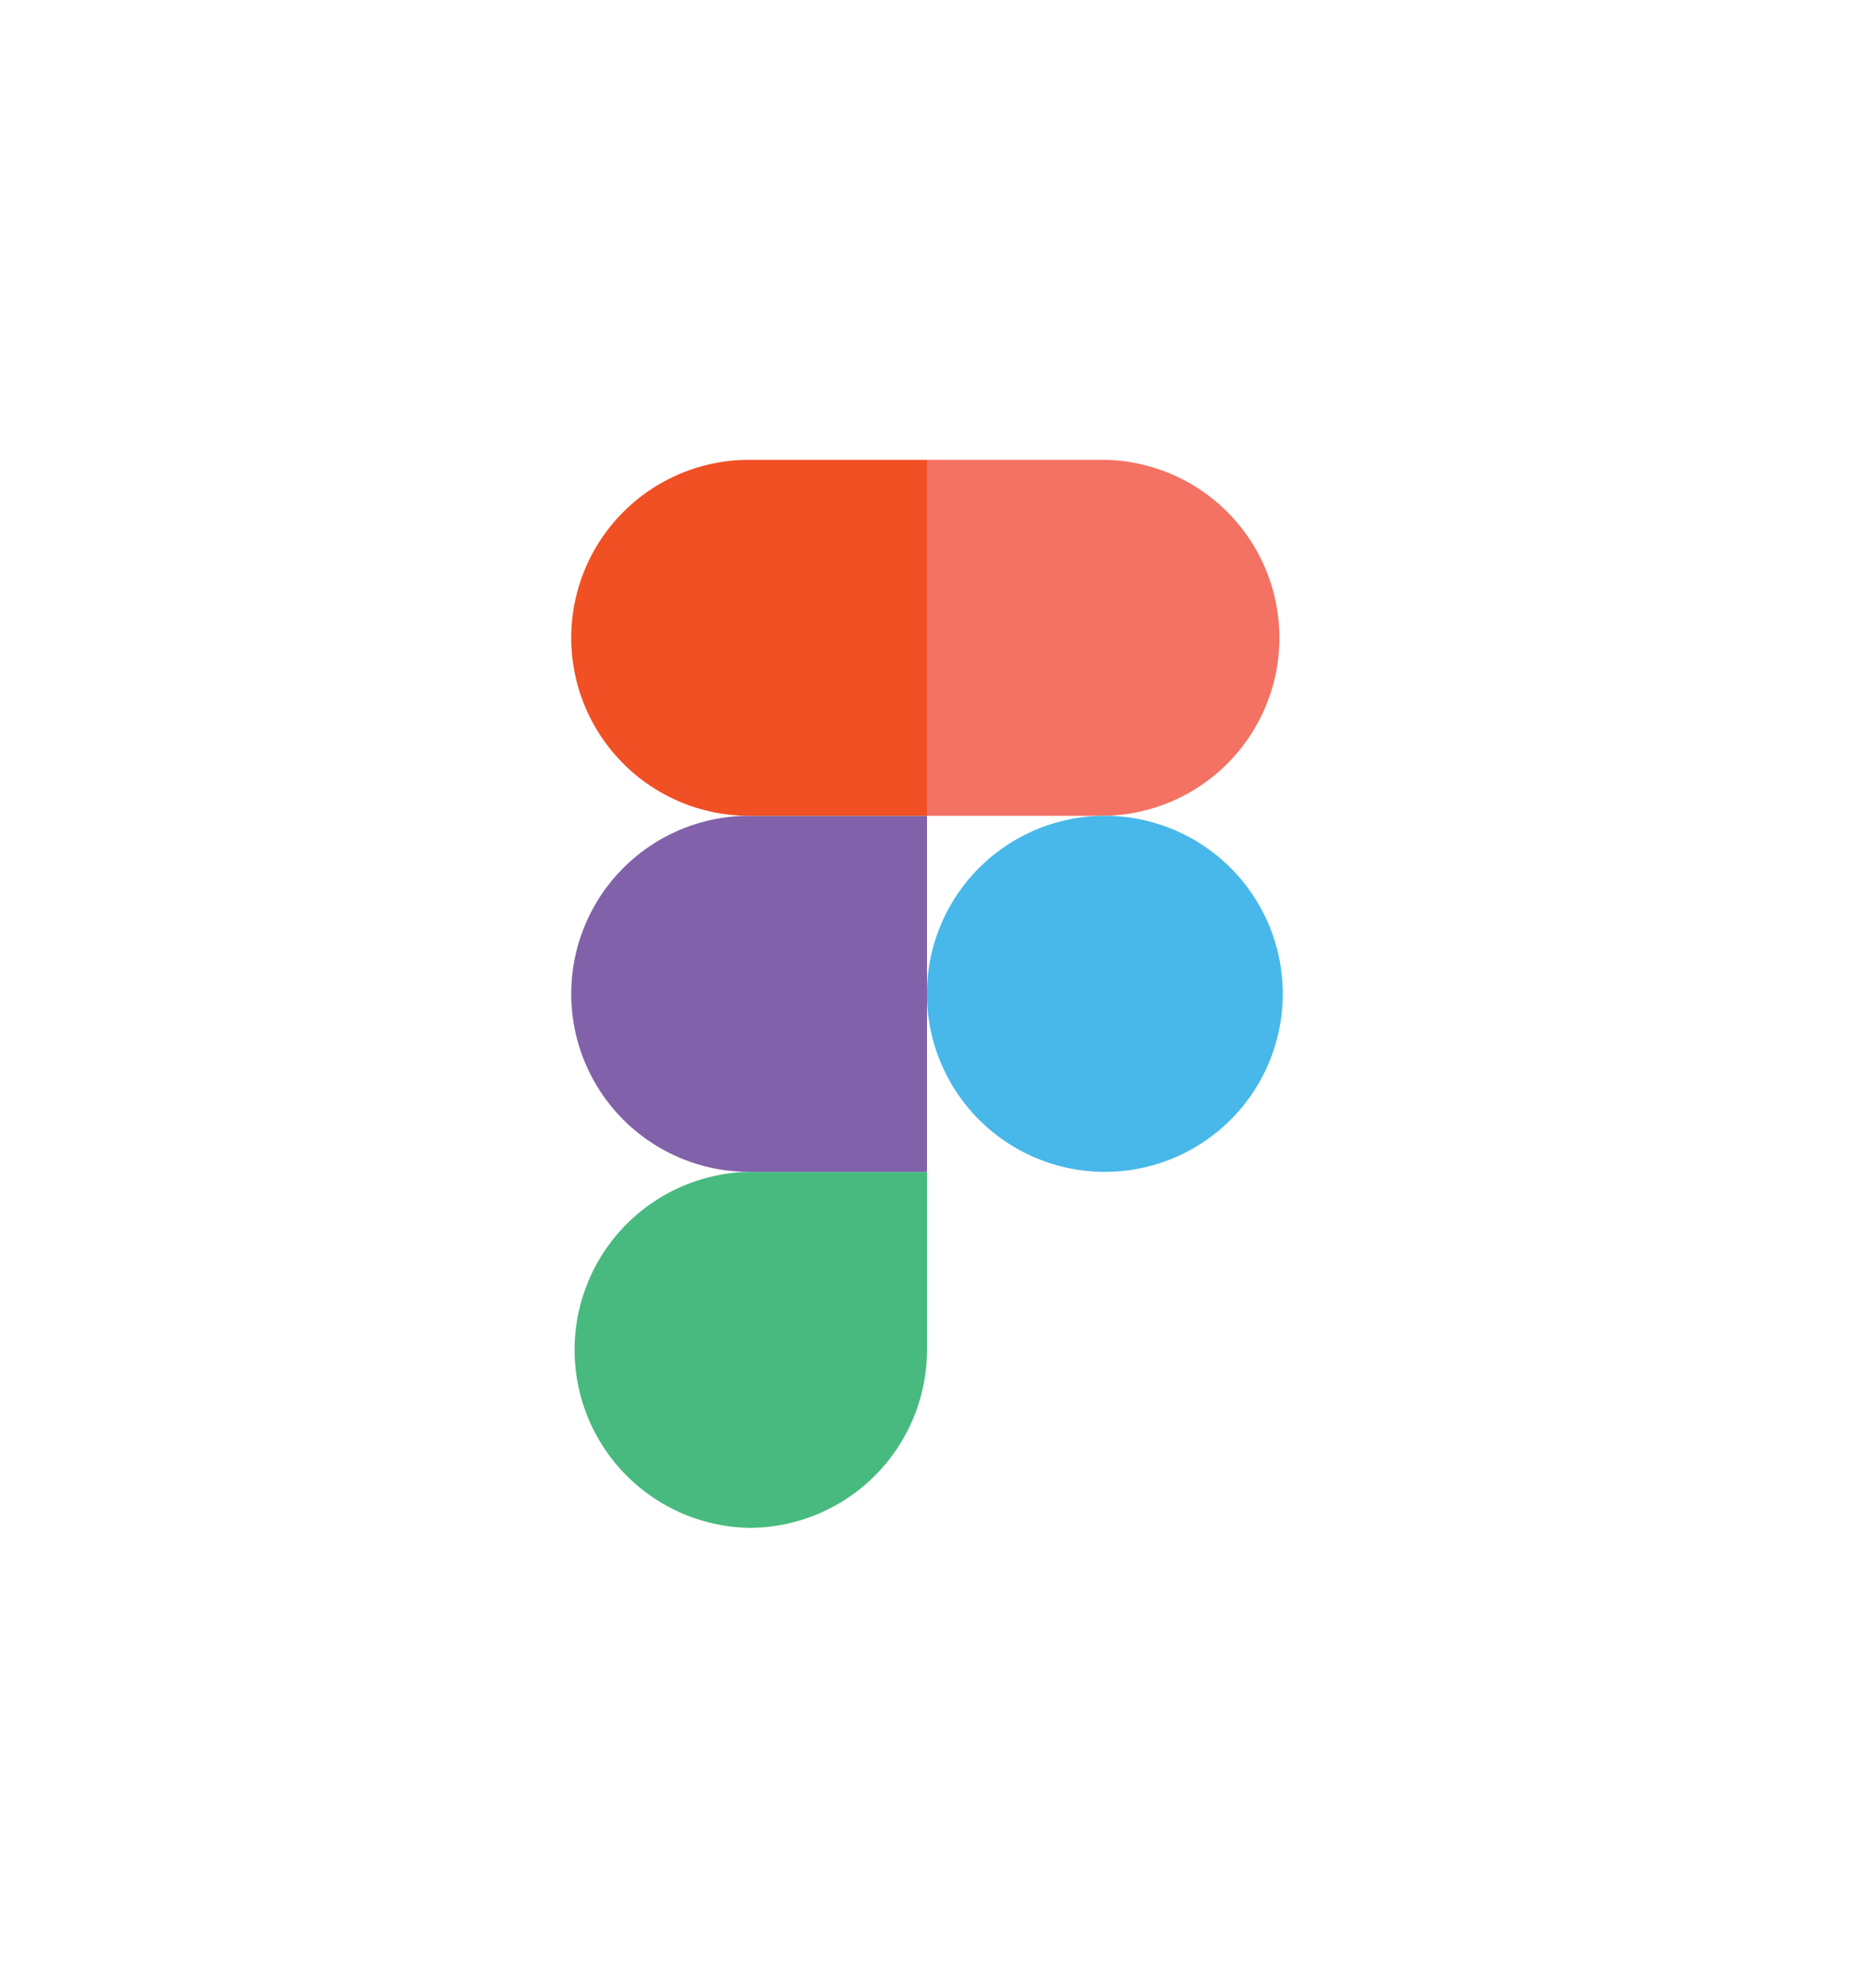 <svg data-name="Layer 1" xmlns="http://www.w3.org/2000/svg" viewBox="0 0 280 300"><path d="M113.13 230.6A26.88 26.88 0 00140 203.73v-26.86h-26.87a26.87 26.87 0 000 53.73z" fill="#48ba7f"/><path d="M86.27 150a26.87 26.87 0 0126.86-26.87H140v53.74h-26.87A26.87 26.87 0 0186.27 150z" fill="#8162aa"/><path d="M86.27 96.27a26.87 26.87 0 0126.86-26.87H140v53.73h-26.87a26.87 26.87 0 01-26.86-26.86z" fill="#f05023"/><path d="M140 69.4h26.87a26.87 26.87 0 010 53.73H140z" fill="#f37264"/><path d="M193.73 150a26.87 26.87 0 11-26.86-26.87A26.87 26.87 0 01193.73 150z" fill="#47b8e9"/></svg>